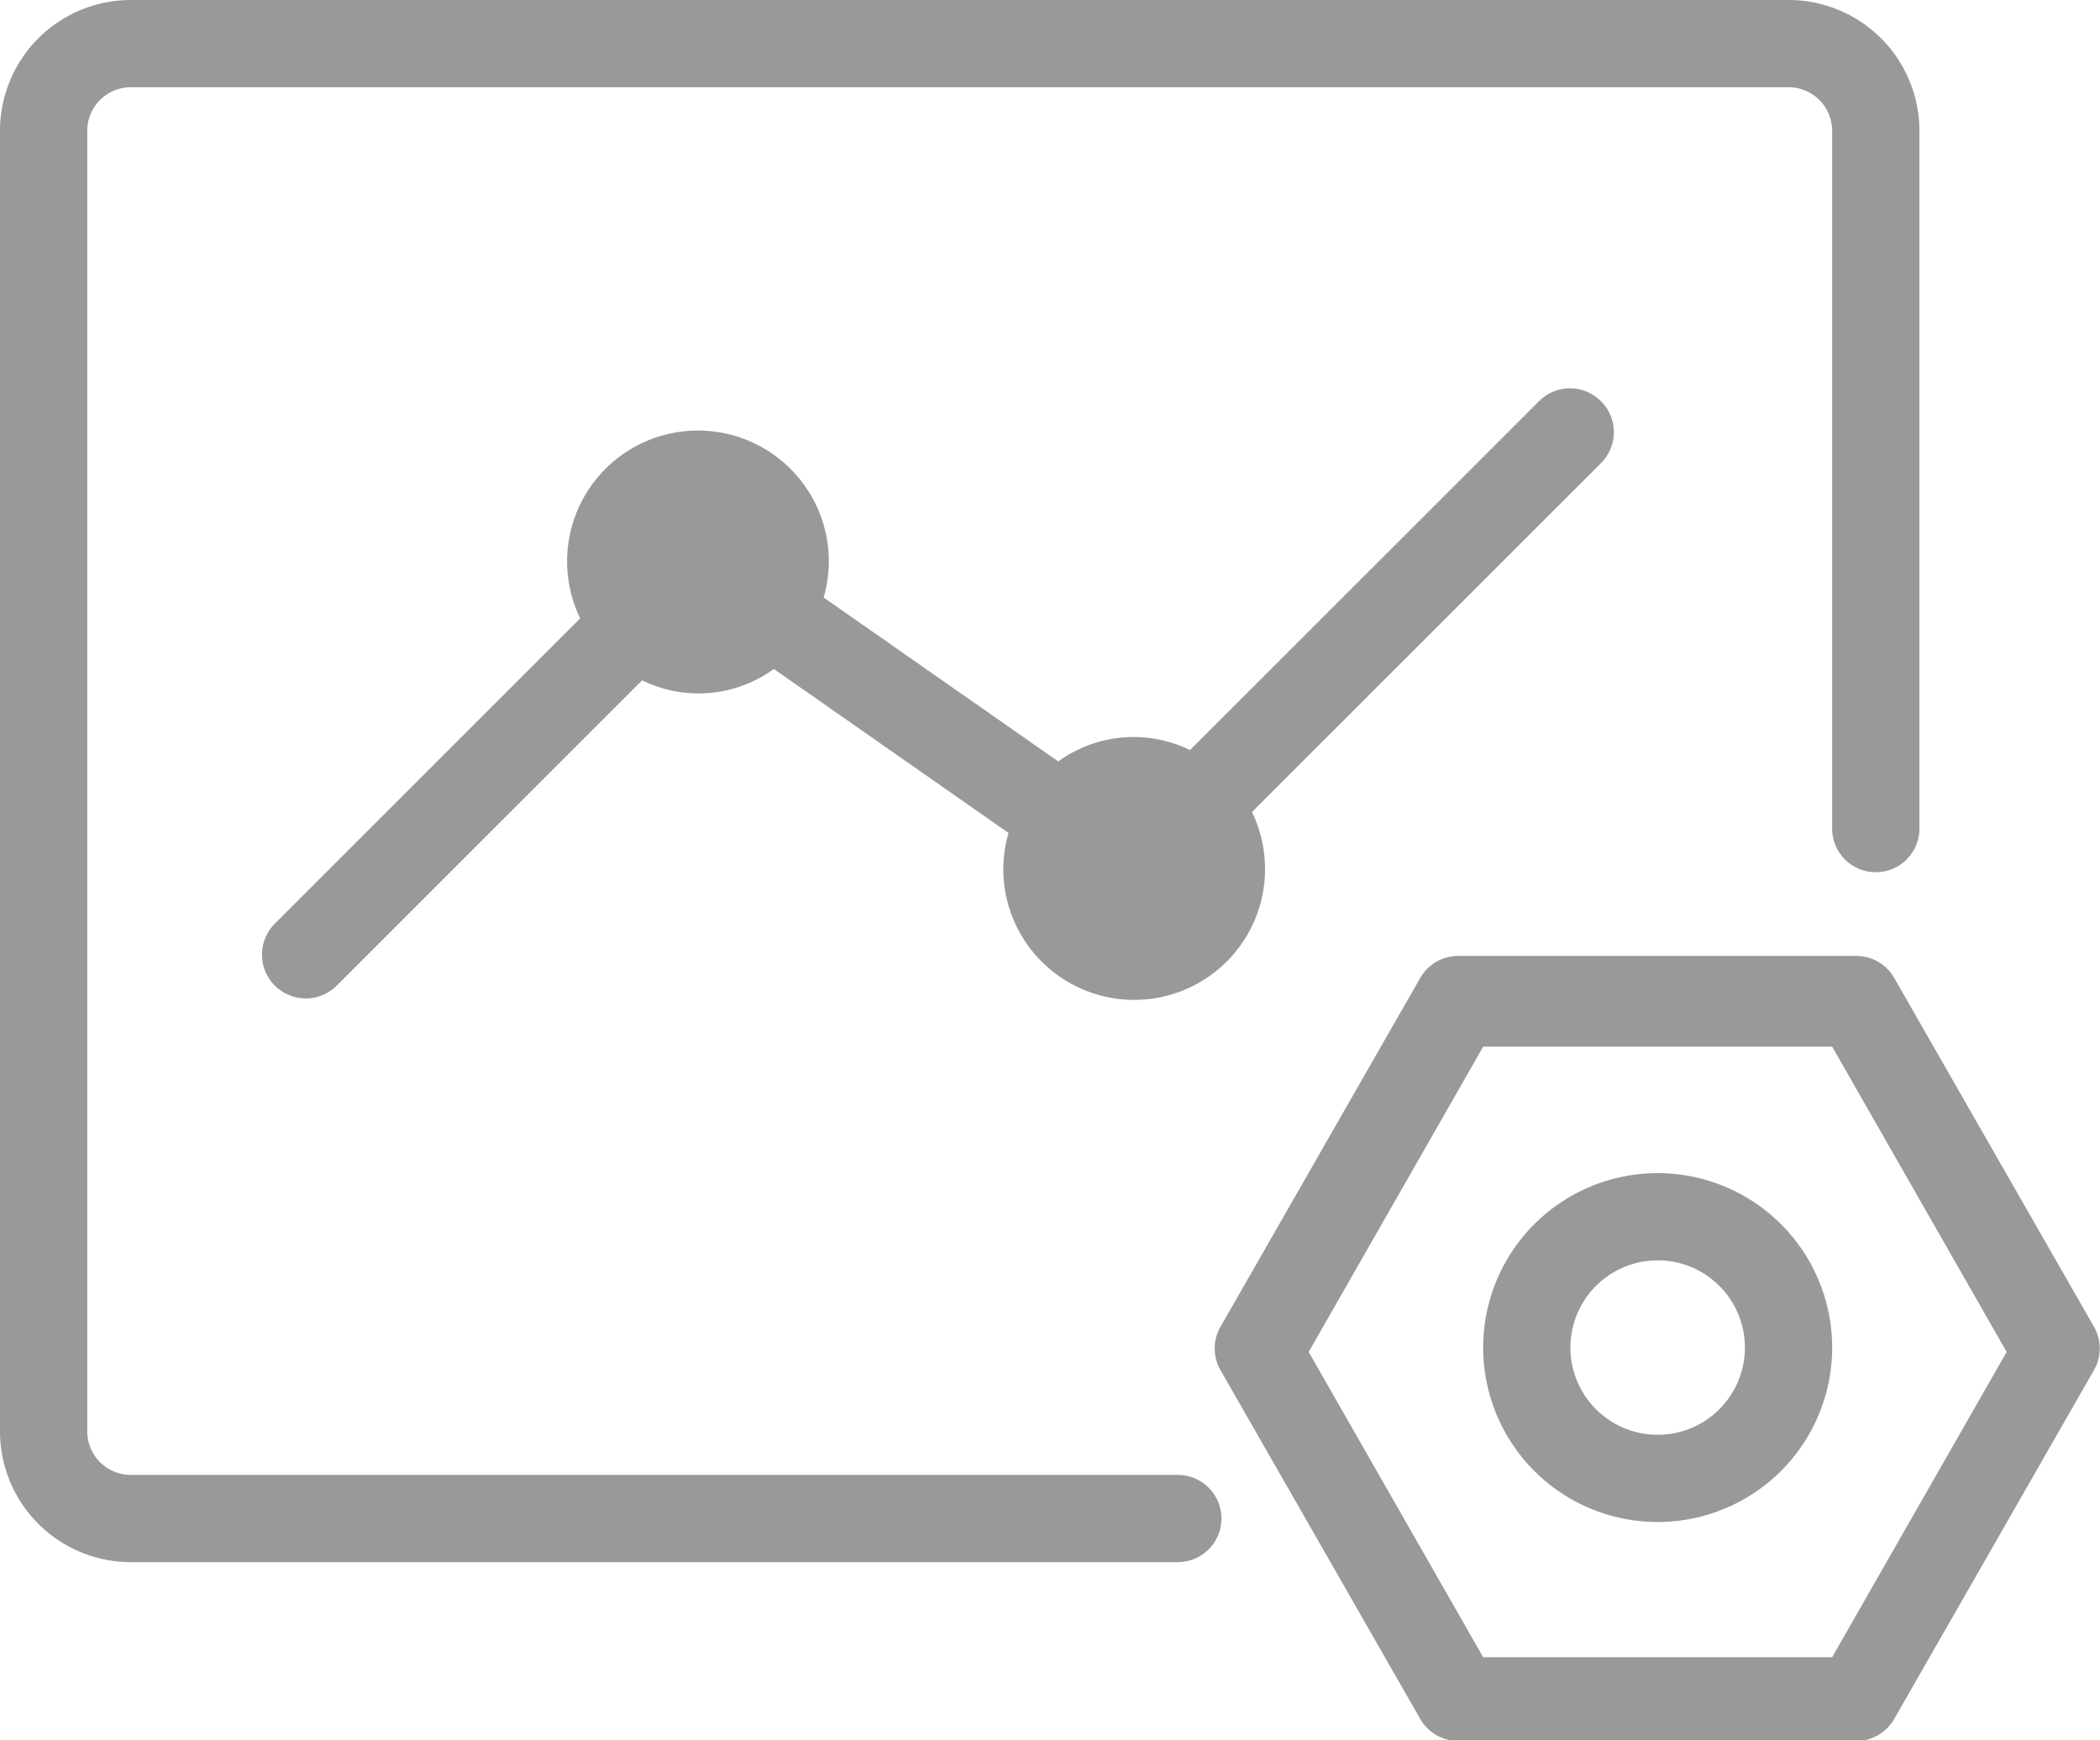<svg xmlns="http://www.w3.org/2000/svg" viewBox="0 0 24.07 19.95"><defs><style>.cls-1{fill:#999;}</style></defs><g id="图层_2" data-name="图层 2"><g id="_编组_" data-name="&lt;编组&gt;"><path class="cls-1" d="M13.5,16.91H1.5a.5.5,0,0,1-.5-.5V1.5A.5.5,0,0,1,1.5,1h19a.5.5,0,0,1,.5.5v8a.5.5,0,0,0,1,0v-8A1.5,1.5,0,0,0,20.5,0H1.5A1.5,1.5,0,0,0,0,1.5V16.41a1.5,1.5,0,0,0,1.5,1.5h12a.5.5,0,0,0,0-1Z"/><path class="cls-1" d="M24,15.21l-2.29-4a.5.5,0,0,0-.43-.25H16.71a.5.5,0,0,0-.43.25l-2.29,4a.5.5,0,0,0,0,.5l2.29,4a.5.5,0,0,0,.43.25h4.57a.5.5,0,0,0,.43-.25l2.29-4A.5.5,0,0,0,24,15.21ZM21,19H17l-2-3.5L17,12h4l2,3.5Z"/><path class="cls-1" d="M19,13.45a2,2,0,1,0,2,2A2,2,0,0,0,19,13.45Zm0,3a1,1,0,1,1,1-1A1,1,0,0,1,19,16.45Z"/><path class="cls-1" d="M18.35,4.6a.5.5,0,0,0-.71,0l-4,4a1.47,1.47,0,0,0-1.51.13L9.44,6.85a1.48,1.48,0,0,0,.06-.4,1.5,1.5,0,1,0-2.85.64l-3.5,3.5a.5.5,0,1,0,.71.71l3.5-3.5a1.47,1.47,0,0,0,1.51-.13l2.69,1.88a1.48,1.48,0,0,0-.06.4,1.5,1.5,0,1,0,2.85-.64l4-4A.5.5,0,0,0,18.35,4.6Z"/></g></g></svg>